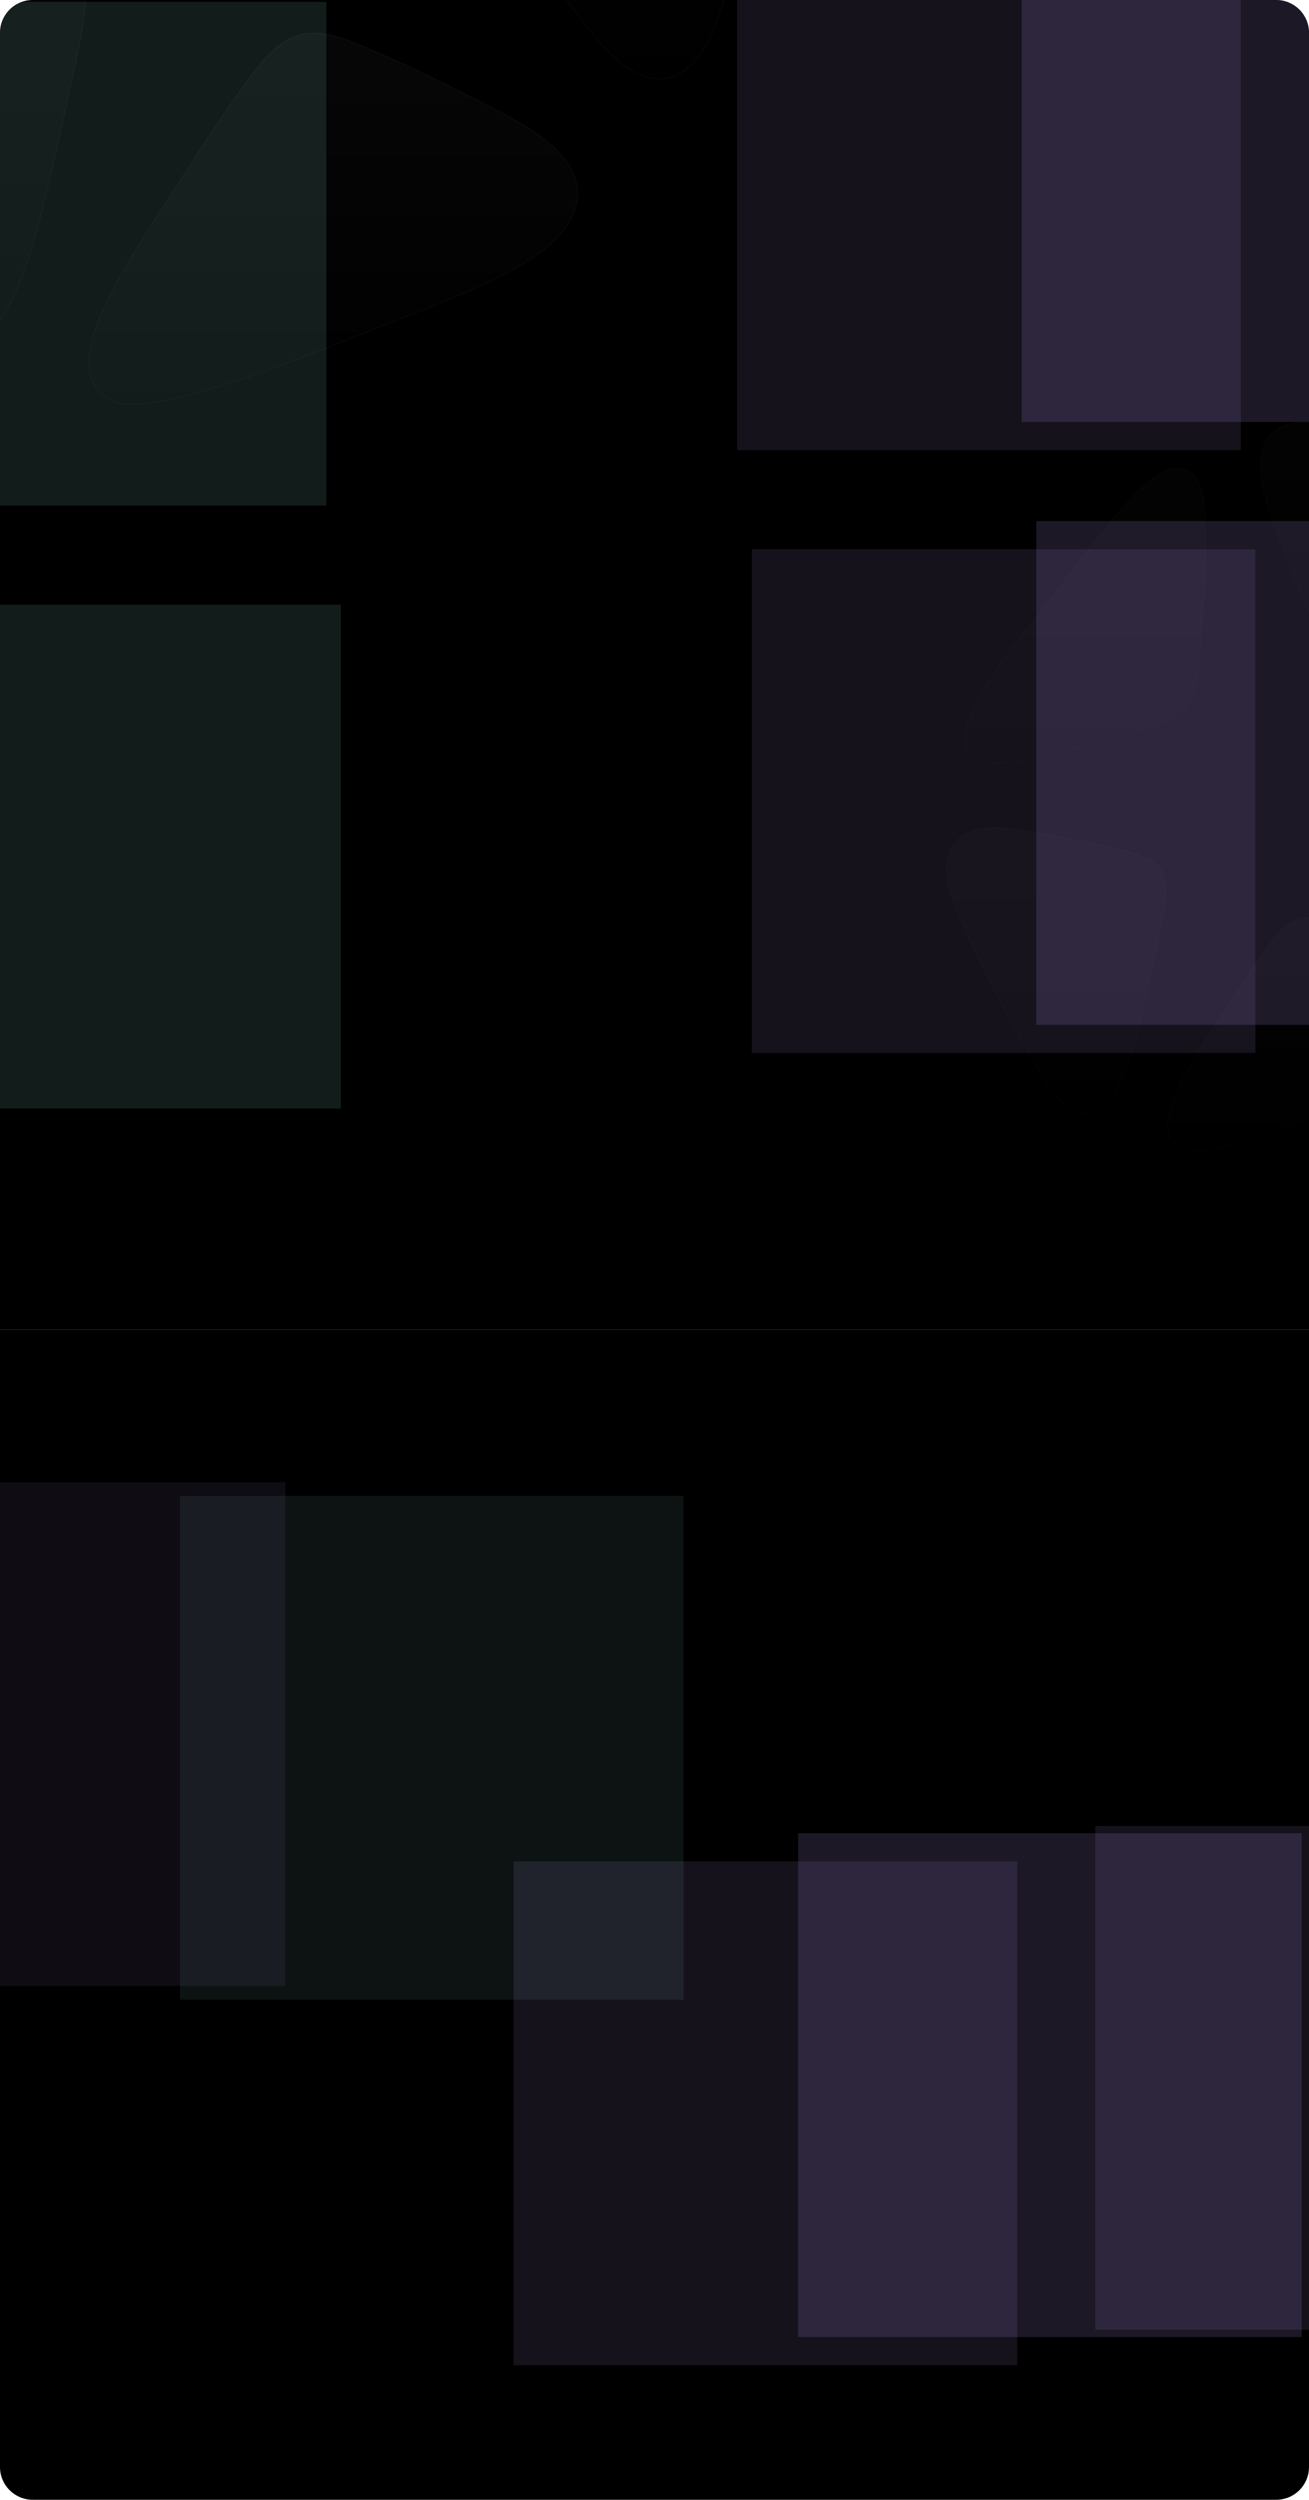 <svg width="1440" height="2749" viewBox="0 0 1440 2749" fill="none" xmlns="http://www.w3.org/2000/svg">
<g clip-path="url(#clip0_23_4894)">
<path d="M0 36C0 16.118 16.118 0 36 0H1404C1423.88 0 1440 16.118 1440 36V1462H0V36Z" fill="black"/>
<g opacity="0.25">
<path d="M1605.52 1086.63C1638.72 1116.79 1620.48 1146.89 1588.74 1166.61C1561.81 1183.34 1527.3 1196.15 1497.67 1207.8C1454.8 1224.67 1405.37 1245.13 1361.37 1257.52C1345.9 1261.87 1320.6 1268.08 1304.99 1265.17C1300.16 1264.27 1292.15 1258.71 1289.31 1254.68C1278.26 1239.06 1287.16 1215.02 1294.44 1199.07C1306.02 1173.69 1323.6 1147.43 1338.82 1123.92C1355.98 1097.45 1374.28 1068.89 1392.66 1043.41C1411.91 1016.71 1428.2 999.845 1462.82 1013.1C1493.42 1024.82 1527.4 1041.42 1556.73 1056.55C1572.13 1064.5 1592.78 1075.05 1605.52 1086.63V1086.63Z" fill="url(#paint0_linear_23_4894)"/>
<path d="M1557.41 1057.46C1572.66 1065.33 1592.57 1075.61 1605.02 1086.85V1086.86L1605.19 1087C1613.44 1094.5 1618.47 1101.97 1620.89 1109.24C1623.32 1116.5 1623.16 1123.6 1621.01 1130.38C1616.68 1143.98 1604.3 1156.35 1588.47 1166.18L1588.7 1166.54L1588.47 1166.18C1564.23 1181.24 1533.82 1193.13 1506.33 1203.87C1503.34 1205.04 1500.39 1206.2 1497.49 1207.34L1497.67 1207.8L1497.49 1207.34C1491.34 1209.76 1485.05 1212.25 1478.67 1214.78C1440.54 1229.91 1398.89 1246.43 1361.23 1257.04C1353.5 1259.21 1343.33 1261.85 1333.15 1263.57C1322.95 1265.3 1312.8 1266.12 1305.08 1264.68L1304.99 1265.15L1305.08 1264.68C1302.77 1264.25 1299.63 1262.68 1296.69 1260.68C1293.75 1258.69 1291.09 1256.33 1289.72 1254.39L1289.72 1254.39C1284.31 1246.74 1283.75 1236.98 1285.5 1227.09C1287.24 1217.2 1291.26 1207.25 1294.9 1199.28C1305.38 1176.31 1320.78 1152.61 1334.92 1130.85C1336.38 1128.61 1337.82 1126.39 1339.24 1124.19C1340.73 1121.9 1342.23 1119.59 1343.73 1117.27C1359.57 1092.79 1376.29 1066.97 1393.06 1043.7L1392.69 1043.43L1393.06 1043.7C1402.69 1030.34 1411.52 1019.54 1422.21 1013.71C1432.86 1007.9 1445.44 1006.98 1462.65 1013.57C1493.21 1025.28 1527.17 1041.86 1556.5 1057L1557.41 1057.46Z" stroke="white" stroke-opacity="0.05"/>
<path d="M1684.74 549.762C1699 562.583 1702.81 581.769 1693.21 598.774C1677.32 626.951 1611.85 657.394 1582.21 672.013C1557.51 684.19 1523.3 702.583 1497.95 710.831C1458.53 723.66 1450.03 695.801 1437.4 666.697C1427.5 643.9 1417.93 620.778 1409 597.606C1397.95 568.969 1377.49 517.747 1390.49 488.756C1411.12 442.696 1485.93 472.926 1520.89 484.112C1552.31 494.165 1583.45 504.367 1614.25 515.921C1636.17 524.14 1667.22 534.016 1684.74 549.769L1684.74 549.762Z" fill="url(#paint1_linear_23_4894)"/>
<path d="M1684.41 550.14L1684.41 550.14C1698.5 562.814 1702.25 581.742 1692.78 598.528C1688.85 605.49 1681.84 612.628 1673.02 619.658C1664.21 626.683 1653.63 633.573 1642.61 640.047C1623.74 651.138 1603.6 660.987 1588.89 668.181C1586.43 669.386 1584.12 670.516 1581.99 671.565C1577.03 674.007 1571.7 676.697 1566.14 679.503C1543.93 690.708 1518.03 703.772 1497.8 710.356C1488 713.546 1480.16 714.191 1473.73 712.949C1467.31 711.709 1462.24 708.579 1457.99 704.143C1453.72 699.698 1450.27 693.941 1447.09 687.455C1444.79 682.77 1442.65 677.728 1440.44 672.542C1439.59 670.545 1438.73 668.526 1437.85 666.497L1437.4 666.697L1437.85 666.497C1427.96 643.706 1418.4 620.59 1409.46 597.426L1409.08 597.574L1409.46 597.426C1409.17 596.653 1408.86 595.863 1408.55 595.058C1403.1 580.948 1395.81 562.089 1391.21 543.195C1386.35 523.198 1384.52 503.291 1390.94 488.96L1390.94 488.96C1396.04 477.585 1404.47 470.929 1414.81 467.5C1425.17 464.065 1437.46 463.868 1450.26 465.463C1471.27 468.082 1493.48 475.515 1510.45 481.193C1514.15 482.431 1517.6 483.585 1520.73 484.588L1520.89 484.112L1520.73 484.588C1552.15 494.641 1583.29 504.839 1614.08 516.389L1614.22 516.011L1614.08 516.389C1617.02 517.494 1620.13 518.628 1623.35 519.802C1632.11 522.998 1641.68 526.486 1650.95 530.479C1663.63 535.938 1675.71 542.32 1684.41 550.14Z" stroke="white" stroke-opacity="0.05"/>
<path d="M1277.21 956.63C1289.05 973.091 1278.58 1013.97 1274.58 1033.52C1269.23 1059.68 1263.3 1086.19 1257.04 1112.09C1250.14 1140.62 1237.81 1196.11 1216.07 1215.48C1178.04 1249.36 1145.6 1183.67 1130.68 1157.3C1106.45 1114.46 1082.93 1069.05 1061.79 1023.87C1049.14 996.829 1029.09 954.804 1050.25 927.278C1071.71 899.356 1124.78 912.234 1154.36 917.791C1183.25 923.221 1221.73 929.82 1249.16 939.073C1259.48 942.556 1270.67 947.54 1277.21 956.623V956.63Z" fill="url(#paint2_linear_23_4894)"/>
<path d="M1249 939.546C1259.26 943.01 1270.26 947.922 1276.71 956.785V956.791L1276.8 956.922C1279.69 960.935 1281.24 966.475 1281.86 972.887C1282.47 979.292 1282.15 986.518 1281.34 993.861C1280.03 1005.61 1277.46 1017.61 1275.46 1026.95C1274.96 1029.29 1274.49 1031.46 1274.09 1033.42C1268.74 1059.58 1262.81 1086.08 1256.55 1111.97C1256.18 1113.5 1255.8 1115.11 1255.4 1116.78C1252.05 1130.73 1247.59 1149.36 1241.65 1167.06C1238.32 1176.98 1234.53 1186.6 1230.23 1194.94C1225.92 1203.29 1221.11 1210.33 1215.74 1215.11C1206.33 1223.49 1197.32 1225.67 1188.88 1223.9C1180.41 1222.13 1172.4 1216.35 1165.07 1208.64C1152.34 1195.25 1141.76 1176.21 1134.31 1162.77C1133.17 1160.72 1132.11 1158.8 1131.12 1157.06C1106.89 1114.23 1083.38 1068.82 1062.24 1023.66C1062.1 1023.37 1061.96 1023.07 1061.82 1022.77C1055.56 1009.38 1047.68 992.533 1043.83 975.645C1039.89 958.377 1040.2 941.172 1050.65 927.583L1050.25 927.278L1050.65 927.583C1061.23 913.821 1079.64 910.056 1099.25 910.48C1115.96 910.84 1133.41 914.236 1147.37 916.955C1149.78 917.424 1152.09 917.873 1154.27 918.283C1157.6 918.909 1161.06 919.55 1164.61 920.209C1191.89 925.271 1224.77 931.372 1249 939.546Z" stroke="white" stroke-opacity="0.05"/>
<path d="M1309.85 768.509C1298.88 787.922 1277.07 795.851 1256.94 802.23C1236.81 808.609 1213.29 815.051 1192.06 820.821C1165 828.177 1122.04 840.892 1094.78 839.519C1043.75 836.956 1063.11 790.01 1079.56 762.06C1101.99 723.943 1133.16 687.256 1160.18 652.254C1180.65 625.726 1200.66 598.3 1222.46 572.523C1236.52 555.885 1268.77 517.061 1290.7 514.866C1325.2 511.411 1325.88 554.477 1326.45 578.845C1327.48 623.263 1323.76 674.442 1320.03 718.923C1318.84 733.217 1316.9 756.056 1309.85 768.516L1309.85 768.509Z" fill="url(#paint3_linear_23_4894)"/>
<path d="M1316.64 744.325C1315.18 753.088 1313.03 761.579 1309.74 767.693L1309.73 767.691L1309.41 768.263C1298.55 787.482 1276.94 795.367 1256.79 801.753C1236.67 808.128 1213.16 814.568 1191.93 820.339C1189.45 821.014 1186.83 821.735 1184.1 822.485C1171.97 825.823 1157.68 829.752 1143.38 832.955C1125.86 836.88 1108.36 839.702 1094.81 839.019L1094.78 839.519L1094.81 839.019C1082.12 838.382 1073.9 834.99 1068.92 829.915C1063.94 824.845 1062.11 818.015 1062.37 810.326C1062.88 794.913 1071.77 776.284 1079.99 762.313C1097.41 732.709 1120.1 703.974 1142.05 676.19C1148.33 668.234 1154.55 660.357 1160.57 652.56C1166.19 645.278 1171.77 637.931 1177.37 630.571C1192.16 611.104 1207.03 591.543 1222.84 572.846C1223.21 572.406 1223.59 571.952 1223.99 571.483C1231.1 563.066 1242.1 550.043 1253.97 538.639C1260.24 532.62 1266.75 527.063 1273.04 522.877C1279.34 518.686 1285.38 515.9 1290.75 515.363C1299.26 514.511 1305.64 516.529 1310.45 520.369C1315.27 524.22 1318.56 529.943 1320.82 536.583C1325.27 549.652 1325.65 566.087 1325.93 578.236L1325.95 578.856C1326.97 623.245 1323.26 674.399 1319.54 718.882C1318.94 726.031 1318.15 735.294 1316.64 744.325Z" stroke="white" stroke-opacity="0.05"/>
</g>
<g opacity="0.5">
<path d="M855.451 -457.163V-396.484C844.08 -293.896 831.629 -190.33 814.815 -88.203C807.459 -43.54 794.423 43.256 759.354 73.208C712.204 113.463 667.777 59.093 640.401 23.686C611.945 -13.116 585.536 -55.024 560.286 -93.906C535.125 -132.642 497.39 -176.057 519.064 -225.546C535.339 -262.718 593.432 -320.721 622.304 -352.675C657.362 -391.467 694.062 -433.06 732.405 -468.433C756.013 -490.219 800.17 -528.224 832.9 -505.955C847.758 -495.854 854.124 -474.372 855.474 -457.175L855.451 -457.163Z" fill="url(#paint4_linear_23_4894)"/>
<path d="M854.951 -457.435V-457.163V-396.511C843.581 -293.935 831.132 -190.389 814.321 -88.285C814.046 -86.617 813.764 -84.89 813.473 -83.11C809.862 -61.052 804.91 -30.794 796.995 -2.114C792.718 13.383 787.58 28.405 781.329 41.416C775.076 54.431 767.722 65.403 759.029 72.828C747.318 82.826 735.813 86.921 724.726 86.932C713.627 86.942 702.891 82.859 692.731 76.398C672.394 63.466 654.492 41.093 640.797 23.38C616.05 -8.625 592.851 -44.494 570.604 -78.894C567.284 -84.027 563.985 -89.128 560.705 -94.178L560.286 -93.906L560.705 -94.178C557.453 -99.185 553.997 -104.262 550.489 -109.415C540.396 -124.242 529.877 -139.695 522.568 -155.899C512.734 -177.702 508.761 -200.773 519.522 -225.345L519.064 -225.546L519.522 -225.345C527.625 -243.852 546.167 -267.593 566.337 -290.739C579.2 -305.499 592.692 -319.982 604.529 -332.688C611.251 -339.903 617.439 -346.545 622.675 -352.34C626.478 -356.548 630.301 -360.79 634.143 -365.052C665.718 -400.086 698.579 -436.547 732.744 -468.066L732.425 -468.411L732.744 -468.066C744.548 -478.959 761.446 -493.865 779.463 -503.272C797.491 -512.684 816.487 -516.518 832.619 -505.541L832.883 -505.929L832.619 -505.541C839.94 -500.564 845.196 -492.763 848.79 -484.036C852.342 -475.412 854.259 -465.917 854.951 -457.435Z" stroke="white" stroke-opacity="0.05"/>
<path d="M607.85 160.173C660.59 208.076 631.616 255.9 581.183 287.224C538.409 313.801 483.578 334.159 436.507 352.672C368.404 379.464 289.864 411.969 219.961 431.652C195.386 438.569 155.199 448.433 130.398 443.81C122.727 442.382 110.006 433.541 105.485 427.141C87.939 402.33 102.077 364.145 113.639 338.804C132.04 298.482 159.956 256.766 184.149 219.413C211.402 177.348 240.476 131.987 269.675 91.496C300.256 49.082 326.137 22.291 381.148 43.357C429.748 61.972 483.735 88.336 530.333 112.383C554.808 125.013 587.605 141.772 607.85 160.162V160.173Z" fill="url(#paint5_linear_23_4894)"/>
<path d="M531.56 113.578C555.817 126.094 587.55 142.467 607.35 160.383V160.394L607.514 160.543C620.653 172.477 628.672 184.378 632.551 195.987C636.428 207.59 636.177 218.929 632.73 229.764C625.828 251.457 606.095 271.162 580.919 286.799L581.183 287.224L580.919 286.799C542.381 310.744 494.038 329.639 450.374 346.704C445.63 348.559 440.94 350.392 436.324 352.207C426.555 356.05 416.571 360.011 406.43 364.034C345.864 388.061 279.676 414.318 219.826 431.17C207.545 434.627 191.374 438.817 175.18 441.565C158.974 444.316 142.8 445.613 130.49 443.318C126.756 442.623 121.727 440.102 117.041 436.926C112.359 433.753 108.104 429.982 105.893 426.853L105.485 427.141L105.893 426.853C97.231 414.604 96.363 399.015 99.139 383.258C101.914 367.507 108.318 351.672 114.094 339.012C130.76 302.491 155.243 264.82 177.707 230.255C180.019 226.697 182.31 223.172 184.569 219.685C186.931 216.039 189.307 212.369 191.695 208.679C216.863 169.792 243.421 128.759 270.08 91.789C285.375 70.576 299.432 53.366 316.49 44.061C333.502 34.78 353.566 33.331 380.969 43.824C429.542 62.428 483.51 88.782 530.104 112.827L531.56 113.578Z" stroke="white" stroke-opacity="0.05"/>
<path d="M86.263 -46.364C105.069 -20.213 88.445 44.729 82.091 75.795C73.588 117.354 64.162 159.464 54.22 200.607C43.265 245.945 23.672 334.102 -10.869 364.875C-71.29 418.694 -122.826 314.33 -146.524 272.444C-185.024 204.386 -222.388 132.234 -255.973 60.464C-276.072 17.499 -307.924 -49.265 -274.306 -92.995C-240.204 -137.355 -155.904 -116.896 -108.902 -108.067C-63.012 -99.44 -1.871 -88.957 41.701 -74.257C58.1 -68.723 75.882 -60.805 86.263 -46.375V-46.364Z" fill="url(#paint6_linear_23_4894)"/>
<path d="M85.763 -46.213V-46.202L85.858 -46.072C90.485 -39.636 92.958 -30.775 93.941 -20.565C94.923 -10.361 94.413 1.141 93.115 12.817C91.038 31.503 86.952 50.576 83.771 65.423C82.976 69.135 82.237 72.583 81.601 75.694C73.099 117.248 63.675 159.352 53.734 200.49C53.146 202.921 52.534 205.475 51.896 208.136C46.584 230.297 39.489 259.896 30.046 288.044C24.758 303.807 18.738 319.103 11.888 332.372C5.036 345.647 -2.631 356.867 -11.202 364.502C-26.21 377.87 -40.603 381.371 -54.12 378.539C-67.674 375.699 -80.435 366.474 -92.105 354.204C-112.364 332.906 -129.179 302.612 -141.026 281.266C-142.831 278.015 -144.52 274.971 -146.089 272.198C-184.583 204.151 -221.941 132.01 -255.52 60.252C-255.741 59.779 -255.964 59.303 -256.188 58.824C-266.142 37.553 -278.675 10.772 -284.796 -16.09C-291.055 -43.558 -290.585 -70.999 -273.909 -92.691L-274.306 -92.995L-273.909 -92.691C-257.012 -114.671 -227.63 -120.65 -196.452 -119.977C-169.877 -119.404 -142.129 -114.002 -119.944 -109.683C-116.117 -108.938 -112.455 -108.226 -108.994 -107.575C-103.704 -106.581 -98.212 -105.562 -92.568 -104.515C-49.237 -96.475 3.027 -86.777 41.541 -73.783C57.881 -68.269 75.468 -60.423 85.763 -46.213Z" stroke="white" stroke-opacity="0.05"/>
</g>
<g opacity="0.75">
<g filter="url(#filter0_f_23_4894)">
<rect x="-195" y="2" width="554" height="554" fill="#A4FFF4" fill-opacity="0.15"/>
</g>
<g filter="url(#filter1_f_23_4894)">
<rect x="-633" y="-13" width="554" height="554" fill="#C5A4FF" fill-opacity="0.15"/>
</g>
</g>
<g opacity="0.75">
<g filter="url(#filter2_f_23_4894)">
<rect x="-179" y="665" width="554" height="554" fill="#A4FFF4" fill-opacity="0.15"/>
</g>
<g filter="url(#filter3_f_23_4894)">
<rect x="-617" y="650" width="554" height="554" fill="#C5A4FF" fill-opacity="0.15"/>
</g>
</g>
<g opacity="0.75">
<g filter="url(#filter4_f_23_4894)">
<rect x="1124" y="-90" width="554" height="554" fill="#C5A4FF" fill-opacity="0.2"/>
</g>
<g filter="url(#filter5_f_23_4894)">
<rect x="1451" y="-98" width="554" height="554" fill="#C5A4FF" fill-opacity="0.15"/>
</g>
<g filter="url(#filter6_f_23_4894)">
<rect x="811" y="-59" width="554" height="554" fill="#C5A4FF" fill-opacity="0.15"/>
</g>
</g>
<g opacity="0.75">
<g filter="url(#filter7_f_23_4894)">
<rect x="1140" y="573" width="554" height="554" fill="#C5A4FF" fill-opacity="0.2"/>
</g>
<g filter="url(#filter8_f_23_4894)">
<rect x="1467" y="565" width="554" height="554" fill="#C5A4FF" fill-opacity="0.15"/>
</g>
<g filter="url(#filter9_f_23_4894)">
<rect x="827" y="604" width="554" height="554" fill="#C5A4FF" fill-opacity="0.15"/>
</g>
</g>
</g>
<g clip-path="url(#clip1_23_4894)">
<path d="M0 1462H1440V2713C1440 2732.88 1423.88 2749 1404 2749H36C16.118 2749 0 2732.88 0 2713V1462Z" fill="black"/>
<g opacity="0.5">
<g filter="url(#filter10_f_23_4894)">
<rect x="-567" y="1638" width="554" height="554" fill="#FFF9A4" fill-opacity="0.2"/>
</g>
<g filter="url(#filter11_f_23_4894)">
<rect x="198" y="1645" width="554" height="554" fill="#A4FFF4" fill-opacity="0.15"/>
</g>
<g filter="url(#filter12_f_23_4894)">
<rect x="-240" y="1630" width="554" height="554" fill="#C5A4FF" fill-opacity="0.15"/>
</g>
</g>
<g opacity="0.75">
<g filter="url(#filter13_f_23_4894)">
<rect x="878" y="2016" width="554" height="554" fill="#C5A4FF" fill-opacity="0.2"/>
</g>
<g filter="url(#filter14_f_23_4894)">
<rect x="1643" y="2023" width="554" height="554" fill="#C5A4FF" fill-opacity="0.15"/>
</g>
<g filter="url(#filter15_f_23_4894)">
<rect x="1205" y="2008" width="554" height="554" fill="#C5A4FF" fill-opacity="0.15"/>
</g>
<g filter="url(#filter16_f_23_4894)">
<rect x="565" y="2047" width="554" height="554" fill="#C5A4FF" fill-opacity="0.15"/>
</g>
</g>
</g>
<defs>
<filter id="filter0_f_23_4894" x="-495" y="-298" width="1154" height="1154" filterUnits="userSpaceOnUse" color-interpolation-filters="sRGB">
<feFlood flood-opacity="0" result="BackgroundImageFix"/>
<feBlend mode="normal" in="SourceGraphic" in2="BackgroundImageFix" result="shape"/>
<feGaussianBlur stdDeviation="150" result="effect1_foregroundBlur_23_4894"/>
</filter>
<filter id="filter1_f_23_4894" x="-933" y="-313" width="1154" height="1154" filterUnits="userSpaceOnUse" color-interpolation-filters="sRGB">
<feFlood flood-opacity="0" result="BackgroundImageFix"/>
<feBlend mode="normal" in="SourceGraphic" in2="BackgroundImageFix" result="shape"/>
<feGaussianBlur stdDeviation="150" result="effect1_foregroundBlur_23_4894"/>
</filter>
<filter id="filter2_f_23_4894" x="-479" y="365" width="1154" height="1154" filterUnits="userSpaceOnUse" color-interpolation-filters="sRGB">
<feFlood flood-opacity="0" result="BackgroundImageFix"/>
<feBlend mode="normal" in="SourceGraphic" in2="BackgroundImageFix" result="shape"/>
<feGaussianBlur stdDeviation="150" result="effect1_foregroundBlur_23_4894"/>
</filter>
<filter id="filter3_f_23_4894" x="-917" y="350" width="1154" height="1154" filterUnits="userSpaceOnUse" color-interpolation-filters="sRGB">
<feFlood flood-opacity="0" result="BackgroundImageFix"/>
<feBlend mode="normal" in="SourceGraphic" in2="BackgroundImageFix" result="shape"/>
<feGaussianBlur stdDeviation="150" result="effect1_foregroundBlur_23_4894"/>
</filter>
<filter id="filter4_f_23_4894" x="824" y="-390" width="1154" height="1154" filterUnits="userSpaceOnUse" color-interpolation-filters="sRGB">
<feFlood flood-opacity="0" result="BackgroundImageFix"/>
<feBlend mode="normal" in="SourceGraphic" in2="BackgroundImageFix" result="shape"/>
<feGaussianBlur stdDeviation="150" result="effect1_foregroundBlur_23_4894"/>
</filter>
<filter id="filter5_f_23_4894" x="1151" y="-398" width="1154" height="1154" filterUnits="userSpaceOnUse" color-interpolation-filters="sRGB">
<feFlood flood-opacity="0" result="BackgroundImageFix"/>
<feBlend mode="normal" in="SourceGraphic" in2="BackgroundImageFix" result="shape"/>
<feGaussianBlur stdDeviation="150" result="effect1_foregroundBlur_23_4894"/>
</filter>
<filter id="filter6_f_23_4894" x="511" y="-359" width="1154" height="1154" filterUnits="userSpaceOnUse" color-interpolation-filters="sRGB">
<feFlood flood-opacity="0" result="BackgroundImageFix"/>
<feBlend mode="normal" in="SourceGraphic" in2="BackgroundImageFix" result="shape"/>
<feGaussianBlur stdDeviation="150" result="effect1_foregroundBlur_23_4894"/>
</filter>
<filter id="filter7_f_23_4894" x="840" y="273" width="1154" height="1154" filterUnits="userSpaceOnUse" color-interpolation-filters="sRGB">
<feFlood flood-opacity="0" result="BackgroundImageFix"/>
<feBlend mode="normal" in="SourceGraphic" in2="BackgroundImageFix" result="shape"/>
<feGaussianBlur stdDeviation="150" result="effect1_foregroundBlur_23_4894"/>
</filter>
<filter id="filter8_f_23_4894" x="1167" y="265" width="1154" height="1154" filterUnits="userSpaceOnUse" color-interpolation-filters="sRGB">
<feFlood flood-opacity="0" result="BackgroundImageFix"/>
<feBlend mode="normal" in="SourceGraphic" in2="BackgroundImageFix" result="shape"/>
<feGaussianBlur stdDeviation="150" result="effect1_foregroundBlur_23_4894"/>
</filter>
<filter id="filter9_f_23_4894" x="527" y="304" width="1154" height="1154" filterUnits="userSpaceOnUse" color-interpolation-filters="sRGB">
<feFlood flood-opacity="0" result="BackgroundImageFix"/>
<feBlend mode="normal" in="SourceGraphic" in2="BackgroundImageFix" result="shape"/>
<feGaussianBlur stdDeviation="150" result="effect1_foregroundBlur_23_4894"/>
</filter>
<filter id="filter10_f_23_4894" x="-867" y="1338" width="1154" height="1154" filterUnits="userSpaceOnUse" color-interpolation-filters="sRGB">
<feFlood flood-opacity="0" result="BackgroundImageFix"/>
<feBlend mode="normal" in="SourceGraphic" in2="BackgroundImageFix" result="shape"/>
<feGaussianBlur stdDeviation="150" result="effect1_foregroundBlur_23_4894"/>
</filter>
<filter id="filter11_f_23_4894" x="-102" y="1345" width="1154" height="1154" filterUnits="userSpaceOnUse" color-interpolation-filters="sRGB">
<feFlood flood-opacity="0" result="BackgroundImageFix"/>
<feBlend mode="normal" in="SourceGraphic" in2="BackgroundImageFix" result="shape"/>
<feGaussianBlur stdDeviation="150" result="effect1_foregroundBlur_23_4894"/>
</filter>
<filter id="filter12_f_23_4894" x="-540" y="1330" width="1154" height="1154" filterUnits="userSpaceOnUse" color-interpolation-filters="sRGB">
<feFlood flood-opacity="0" result="BackgroundImageFix"/>
<feBlend mode="normal" in="SourceGraphic" in2="BackgroundImageFix" result="shape"/>
<feGaussianBlur stdDeviation="150" result="effect1_foregroundBlur_23_4894"/>
</filter>
<filter id="filter13_f_23_4894" x="578" y="1716" width="1154" height="1154" filterUnits="userSpaceOnUse" color-interpolation-filters="sRGB">
<feFlood flood-opacity="0" result="BackgroundImageFix"/>
<feBlend mode="normal" in="SourceGraphic" in2="BackgroundImageFix" result="shape"/>
<feGaussianBlur stdDeviation="150" result="effect1_foregroundBlur_23_4894"/>
</filter>
<filter id="filter14_f_23_4894" x="1343" y="1723" width="1154" height="1154" filterUnits="userSpaceOnUse" color-interpolation-filters="sRGB">
<feFlood flood-opacity="0" result="BackgroundImageFix"/>
<feBlend mode="normal" in="SourceGraphic" in2="BackgroundImageFix" result="shape"/>
<feGaussianBlur stdDeviation="150" result="effect1_foregroundBlur_23_4894"/>
</filter>
<filter id="filter15_f_23_4894" x="905" y="1708" width="1154" height="1154" filterUnits="userSpaceOnUse" color-interpolation-filters="sRGB">
<feFlood flood-opacity="0" result="BackgroundImageFix"/>
<feBlend mode="normal" in="SourceGraphic" in2="BackgroundImageFix" result="shape"/>
<feGaussianBlur stdDeviation="150" result="effect1_foregroundBlur_23_4894"/>
</filter>
<filter id="filter16_f_23_4894" x="265" y="1747" width="1154" height="1154" filterUnits="userSpaceOnUse" color-interpolation-filters="sRGB">
<feFlood flood-opacity="0" result="BackgroundImageFix"/>
<feBlend mode="normal" in="SourceGraphic" in2="BackgroundImageFix" result="shape"/>
<feGaussianBlur stdDeviation="150" result="effect1_foregroundBlur_23_4894"/>
</filter>
<linearGradient id="paint0_linear_23_4894" x1="1453.64" y1="1008.48" x2="1453.64" y2="1265.92" gradientUnits="userSpaceOnUse">
<stop stop-color="white" stop-opacity="0.05"/>
<stop offset="1" stop-color="white" stop-opacity="0"/>
</linearGradient>
<linearGradient id="paint1_linear_23_4894" x1="1542.41" y1="464" x2="1542.41" y2="714.04" gradientUnits="userSpaceOnUse">
<stop stop-color="white" stop-opacity="0.05"/>
<stop offset="1" stop-color="white" stop-opacity="0"/>
</linearGradient>
<linearGradient id="paint2_linear_23_4894" x1="1161.84" y1="909.948" x2="1161.84" y2="1224.97" gradientUnits="userSpaceOnUse">
<stop stop-color="white" stop-opacity="0.05"/>
<stop offset="1" stop-color="white" stop-opacity="0"/>
</linearGradient>
<linearGradient id="paint3_linear_23_4894" x1="1194.23" y1="514.67" x2="1194.23" y2="839.621" gradientUnits="userSpaceOnUse">
<stop stop-color="white" stop-opacity="0.05"/>
<stop offset="1" stop-color="white" stop-opacity="0"/>
</linearGradient>
<linearGradient id="paint4_linear_23_4894" x1="684.038" y1="-512.72" x2="684.038" y2="87.432" gradientUnits="userSpaceOnUse">
<stop stop-color="white" stop-opacity="0.05"/>
<stop offset="1" stop-color="white" stop-opacity="0"/>
</linearGradient>
<linearGradient id="paint5_linear_23_4894" x1="366.558" y1="36.014" x2="366.558" y2="445" gradientUnits="userSpaceOnUse">
<stop stop-color="white" stop-opacity="0.05"/>
<stop offset="1" stop-color="white" stop-opacity="0"/>
</linearGradient>
<linearGradient id="paint6_linear_23_4894" x1="-97.023" y1="-120.527" x2="-97.023" y2="379.953" gradientUnits="userSpaceOnUse">
<stop stop-color="white" stop-opacity="0.05"/>
<stop offset="1" stop-color="white" stop-opacity="0"/>
</linearGradient>
<clipPath id="clip0_23_4894">
<path d="M0 36C0 16.118 16.118 0 36 0H1404C1423.88 0 1440 16.118 1440 36V1462H0V36Z" fill="white"/>
</clipPath>
<clipPath id="clip1_23_4894">
<path d="M0 1462H1440V2713C1440 2732.88 1423.88 2749 1404 2749H36C16.118 2749 0 2732.88 0 2713V1462Z" fill="white"/>
</clipPath>
</defs>
</svg>
